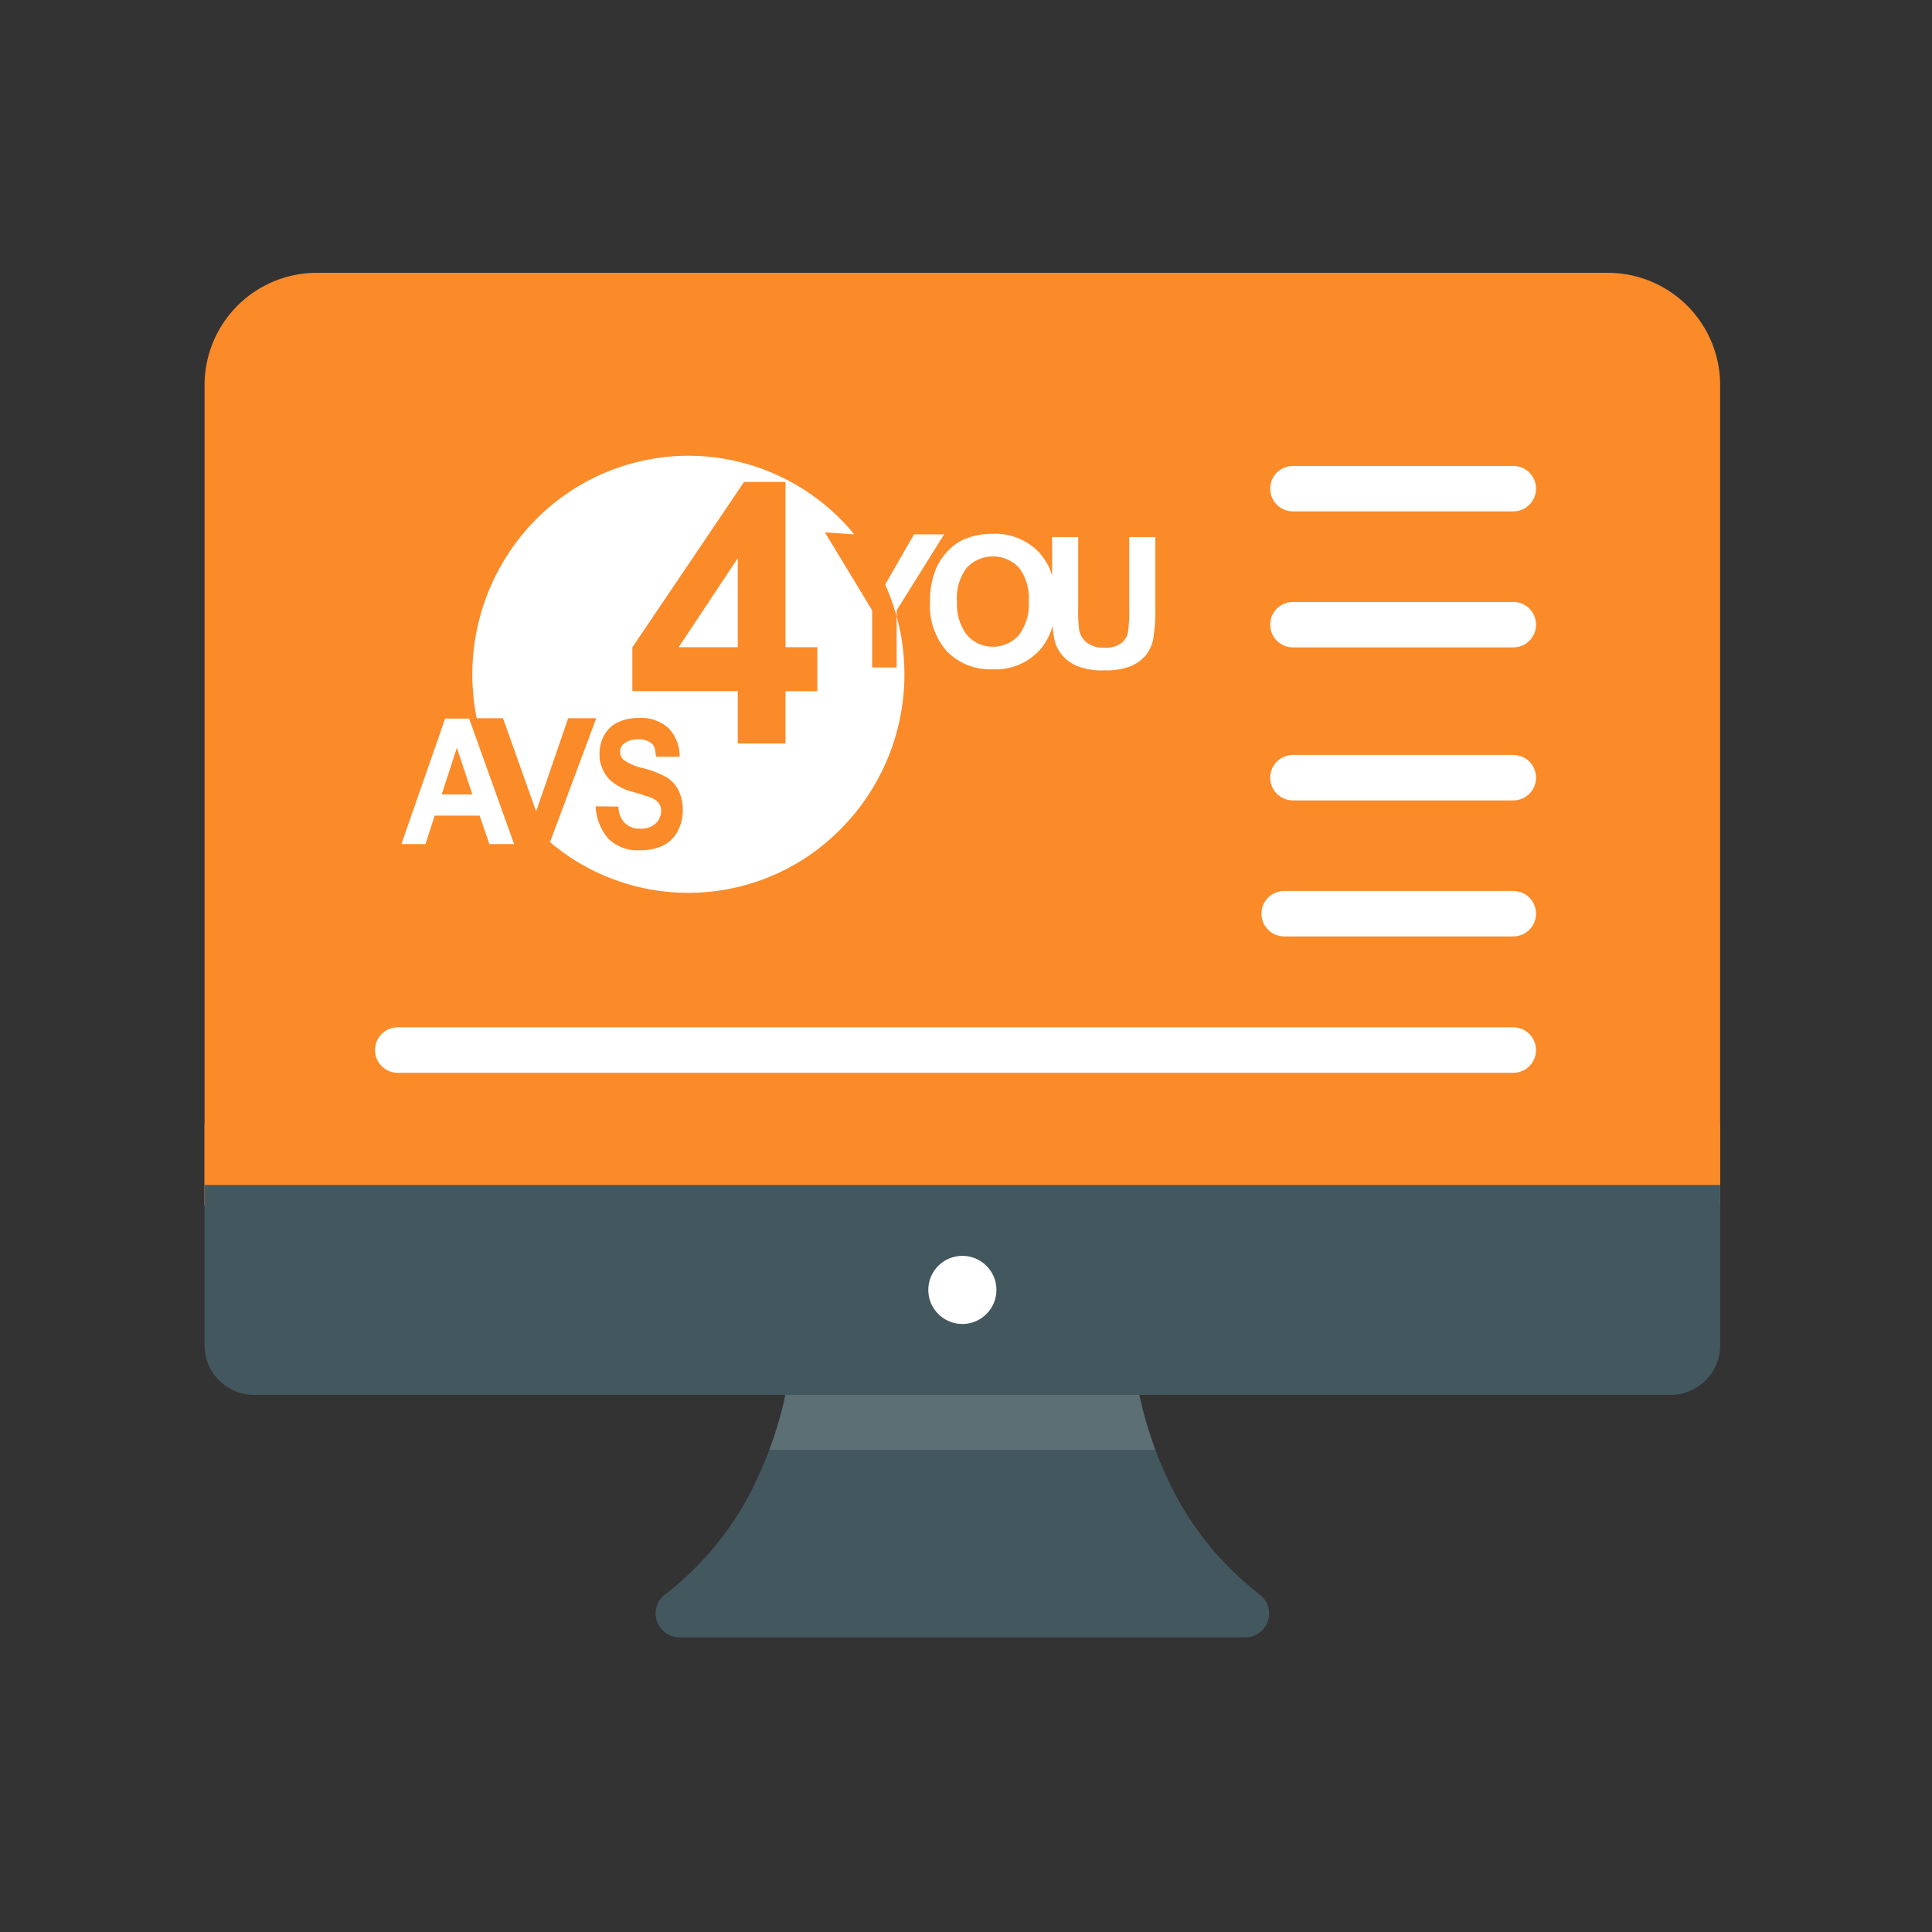 <svg xmlns="http://www.w3.org/2000/svg" width="85" height="85" viewBox="0 0 85 85"><rect x="0" y="0" width="85" height="85" fill="#333333" stroke="none"/><defs><style>.a,.h{fill:none;}.b{fill:#43575e;}.c{fill:#5c6f75;}.d{fill:#fb8a29;}.e,.i{fill:#fff;}.f{opacity:0.1;}.g{isolation:isolate;}.h{stroke:#fff;stroke-linecap:round;stroke-width:2px;}.i{fill-rule:evenodd;}</style></defs><g transform="translate(0 3)"><rect class="a" width="85" height="85" transform="translate(0 -3)"/><g transform="translate(9 -16.497)"><path class="b" d="M178.293,398.283H153.4a1.051,1.051,0,0,1-.637-1.886,13.6,13.6,0,0,0,4.063-5.11,16.894,16.894,0,0,0,1.576-6.214h14.888a16.894,16.894,0,0,0,1.576,6.214,13.594,13.594,0,0,0,4.063,5.11A1.051,1.051,0,0,1,178.293,398.283Z" transform="translate(-132.506 -312.748)"/><path class="c" d="M207.772,390.031a16.61,16.61,0,0,1-1.049-4.957H191.835a16.614,16.614,0,0,1-1.049,4.957Z" transform="translate(-165.939 -312.748)"/><path class="d" d="M66.679,30.439V66.532H0V30.439A4.94,4.94,0,0,1,4.939,25.5h56.8A4.94,4.94,0,0,1,66.679,30.439Z" transform="translate(0 0)"/><rect class="d" width="66.679" height="3.572" transform="translate(0 62.959)"/><path class="b" d="M64.494,342.894H2.186A2.186,2.186,0,0,1,0,340.708v-7.052H66.68v7.052A2.186,2.186,0,0,1,64.494,342.894Z" transform="translate(0 -268.026)"/><circle class="e" cx="1.499" cy="1.499" r="1.499" transform="translate(31.841 68.749)"/><g class="g" transform="translate(9.1 35.238)"><g transform="translate(0 0)"><line class="h" x2="9.696" transform="translate(38.783 -0.242)"/><line class="h" x2="9.696" transform="translate(38.783 5.742)"/><line class="h" x2="9.696" transform="translate(38.783 12.473)"/><line class="h" x2="10.079" transform="translate(38.399 18.457)"/><line class="h" x2="49.079" transform="translate(-0.601 24.457)"/></g></g><path class="i" d="M12.624,0a9.441,9.441,0,0,1,7.291,3.448l-.01.01L18.632,3.37,20.711,6.8l0,2.515h1.078V7.07c-.016-.061-.034-.122-.051-.182l0-.007,0-.006,0-.007V6.861l0-.007,0-.006V6.841l0-.006,0-.007h0l0-.006,0-.007,0-.006h0l0-.013,0-.006h0l0-.011h0l0-.007,0-.007,0-.006h0l0-.006,0-.013h0v0l0-.009h0l0-.006,0-.013,0-.007-.01-.03v0l0-.007,0-.006,0-.007h0l0-.007h0l0-.013V6.618l0-.007,0-.011h0v0l-.011-.01,0-.006h0l0-.009-.005-.016V6.549l0-.007-.009-.026,0-.007h0l0-.006,0-.013v0l0,0L21.6,6.463c-.093-.272-.2-.539-.315-.8l-.043.076,1.313-2.281h1.325L21.79,6.8v.265A9.672,9.672,0,0,1,17.769,17.7,9.415,9.415,0,0,1,6.54,17l2.033-5.451H7.339l-1.41,4.1-1.458-4.1H3.315a9.709,9.709,0,0,1,1.947-8.01A9.467,9.467,0,0,1,12.624,0ZM4.96,17.087l-1.98-5.522H1.925L0,17.087H1.059l.407-1.254H3.442l.431,1.254ZM3.122,14.9l-.681-2.049L1.773,14.9ZM23.258,6.45a3,3,0,0,0,.75,2.162,2.666,2.666,0,0,0,2.021.784,2.633,2.633,0,0,0,2-.789,2.594,2.594,0,0,0,.622-1.126,4.5,4.5,0,0,0,.086.635,1.578,1.578,0,0,0,.322.639,1.764,1.764,0,0,0,.666.495,3.094,3.094,0,0,0,1.238.191,2.879,2.879,0,0,0,1.1-.174,1.765,1.765,0,0,0,.671-.469,1.643,1.643,0,0,0,.343-.724,7.89,7.89,0,0,0,.092-1.466V3.577H32.022V6.765a6.282,6.282,0,0,1-.052.981.792.792,0,0,1-.3.5,1.149,1.149,0,0,1-.739.2,1.213,1.213,0,0,1-.76-.214.933.933,0,0,1-.352-.567,6.568,6.568,0,0,1-.042-.965V3.577H28.63V5.271a2.564,2.564,0,0,0-.6-1.044,2.653,2.653,0,0,0-2.015-.792,3.062,3.062,0,0,0-1.228.23,2.218,2.218,0,0,0-.737.516,2.769,2.769,0,0,0-.531.792,3.7,3.7,0,0,0-.26,1.479Zm1.185-.039a2.191,2.191,0,0,1,.435-1.488,1.578,1.578,0,0,1,2.288-.007A2.2,2.2,0,0,1,27.6,6.4a2.218,2.218,0,0,1-.441,1.5,1.525,1.525,0,0,1-2.264,0,2.184,2.184,0,0,1-.447-1.485ZM21.6,6.463l.135.425,0-.007,0-.006,0-.007V6.861l0-.007,0-.006V6.841l0-.006,0-.007h0l0-.006,0-.007,0-.006h0l0-.013,0-.006h0l0-.011h0l0-.007,0-.007,0-.006h0l0-.006,0-.013h0v0l0-.009h0l0-.006,0-.013,0-.007-.01-.03v0l0-.007,0-.006,0-.007h0l0-.007h0l0-.013V6.618l0-.007,0-.011h0v0l-.01-.01,0-.006h0l0-.009-.005-.016V6.549l0-.007-.009-.026,0-.007h0l0-.006,0-.013v0l0,0L21.6,6.463ZM8.548,15.424a2.308,2.308,0,0,0,.57,1.437,1.829,1.829,0,0,0,1.373.493,2.28,2.28,0,0,0,1.026-.206,1.439,1.439,0,0,0,.636-.628,1.884,1.884,0,0,0,.226-.9,1.953,1.953,0,0,0-.187-.9,1.47,1.47,0,0,0-.522-.573,4.167,4.167,0,0,0-1.029-.4,2.275,2.275,0,0,1-.875-.377.466.466,0,0,1-.141-.342.437.437,0,0,1,.152-.349.951.951,0,0,1,.649-.2.853.853,0,0,1,.6.19c.134.128.138.284.179.574h1.036a1.8,1.8,0,0,0-.471-1.242,1.782,1.782,0,0,0-1.337-.463,2.036,2.036,0,0,0-.928.2,1.347,1.347,0,0,0-.588.57,1.657,1.657,0,0,0-.2.8,1.6,1.6,0,0,0,.435,1.132,2.4,2.4,0,0,0,1.074.56c.4.118.65.2.761.246a.735.735,0,0,1,.341.243.563.563,0,0,1,.1.34.741.741,0,0,1-.235.543.935.935,0,0,1-.692.234.918.918,0,0,1-.688-.263,1.075,1.075,0,0,1-.265-.708ZM14.8,12.659h2.1v-2.3h1.4V8.423H16.9V1.154H15.075L10.161,8.43v1.925H14.8Zm0-4.236V4.505l-2.6,3.917Z" transform="translate(8.659 33.548)"/></g></g></svg>